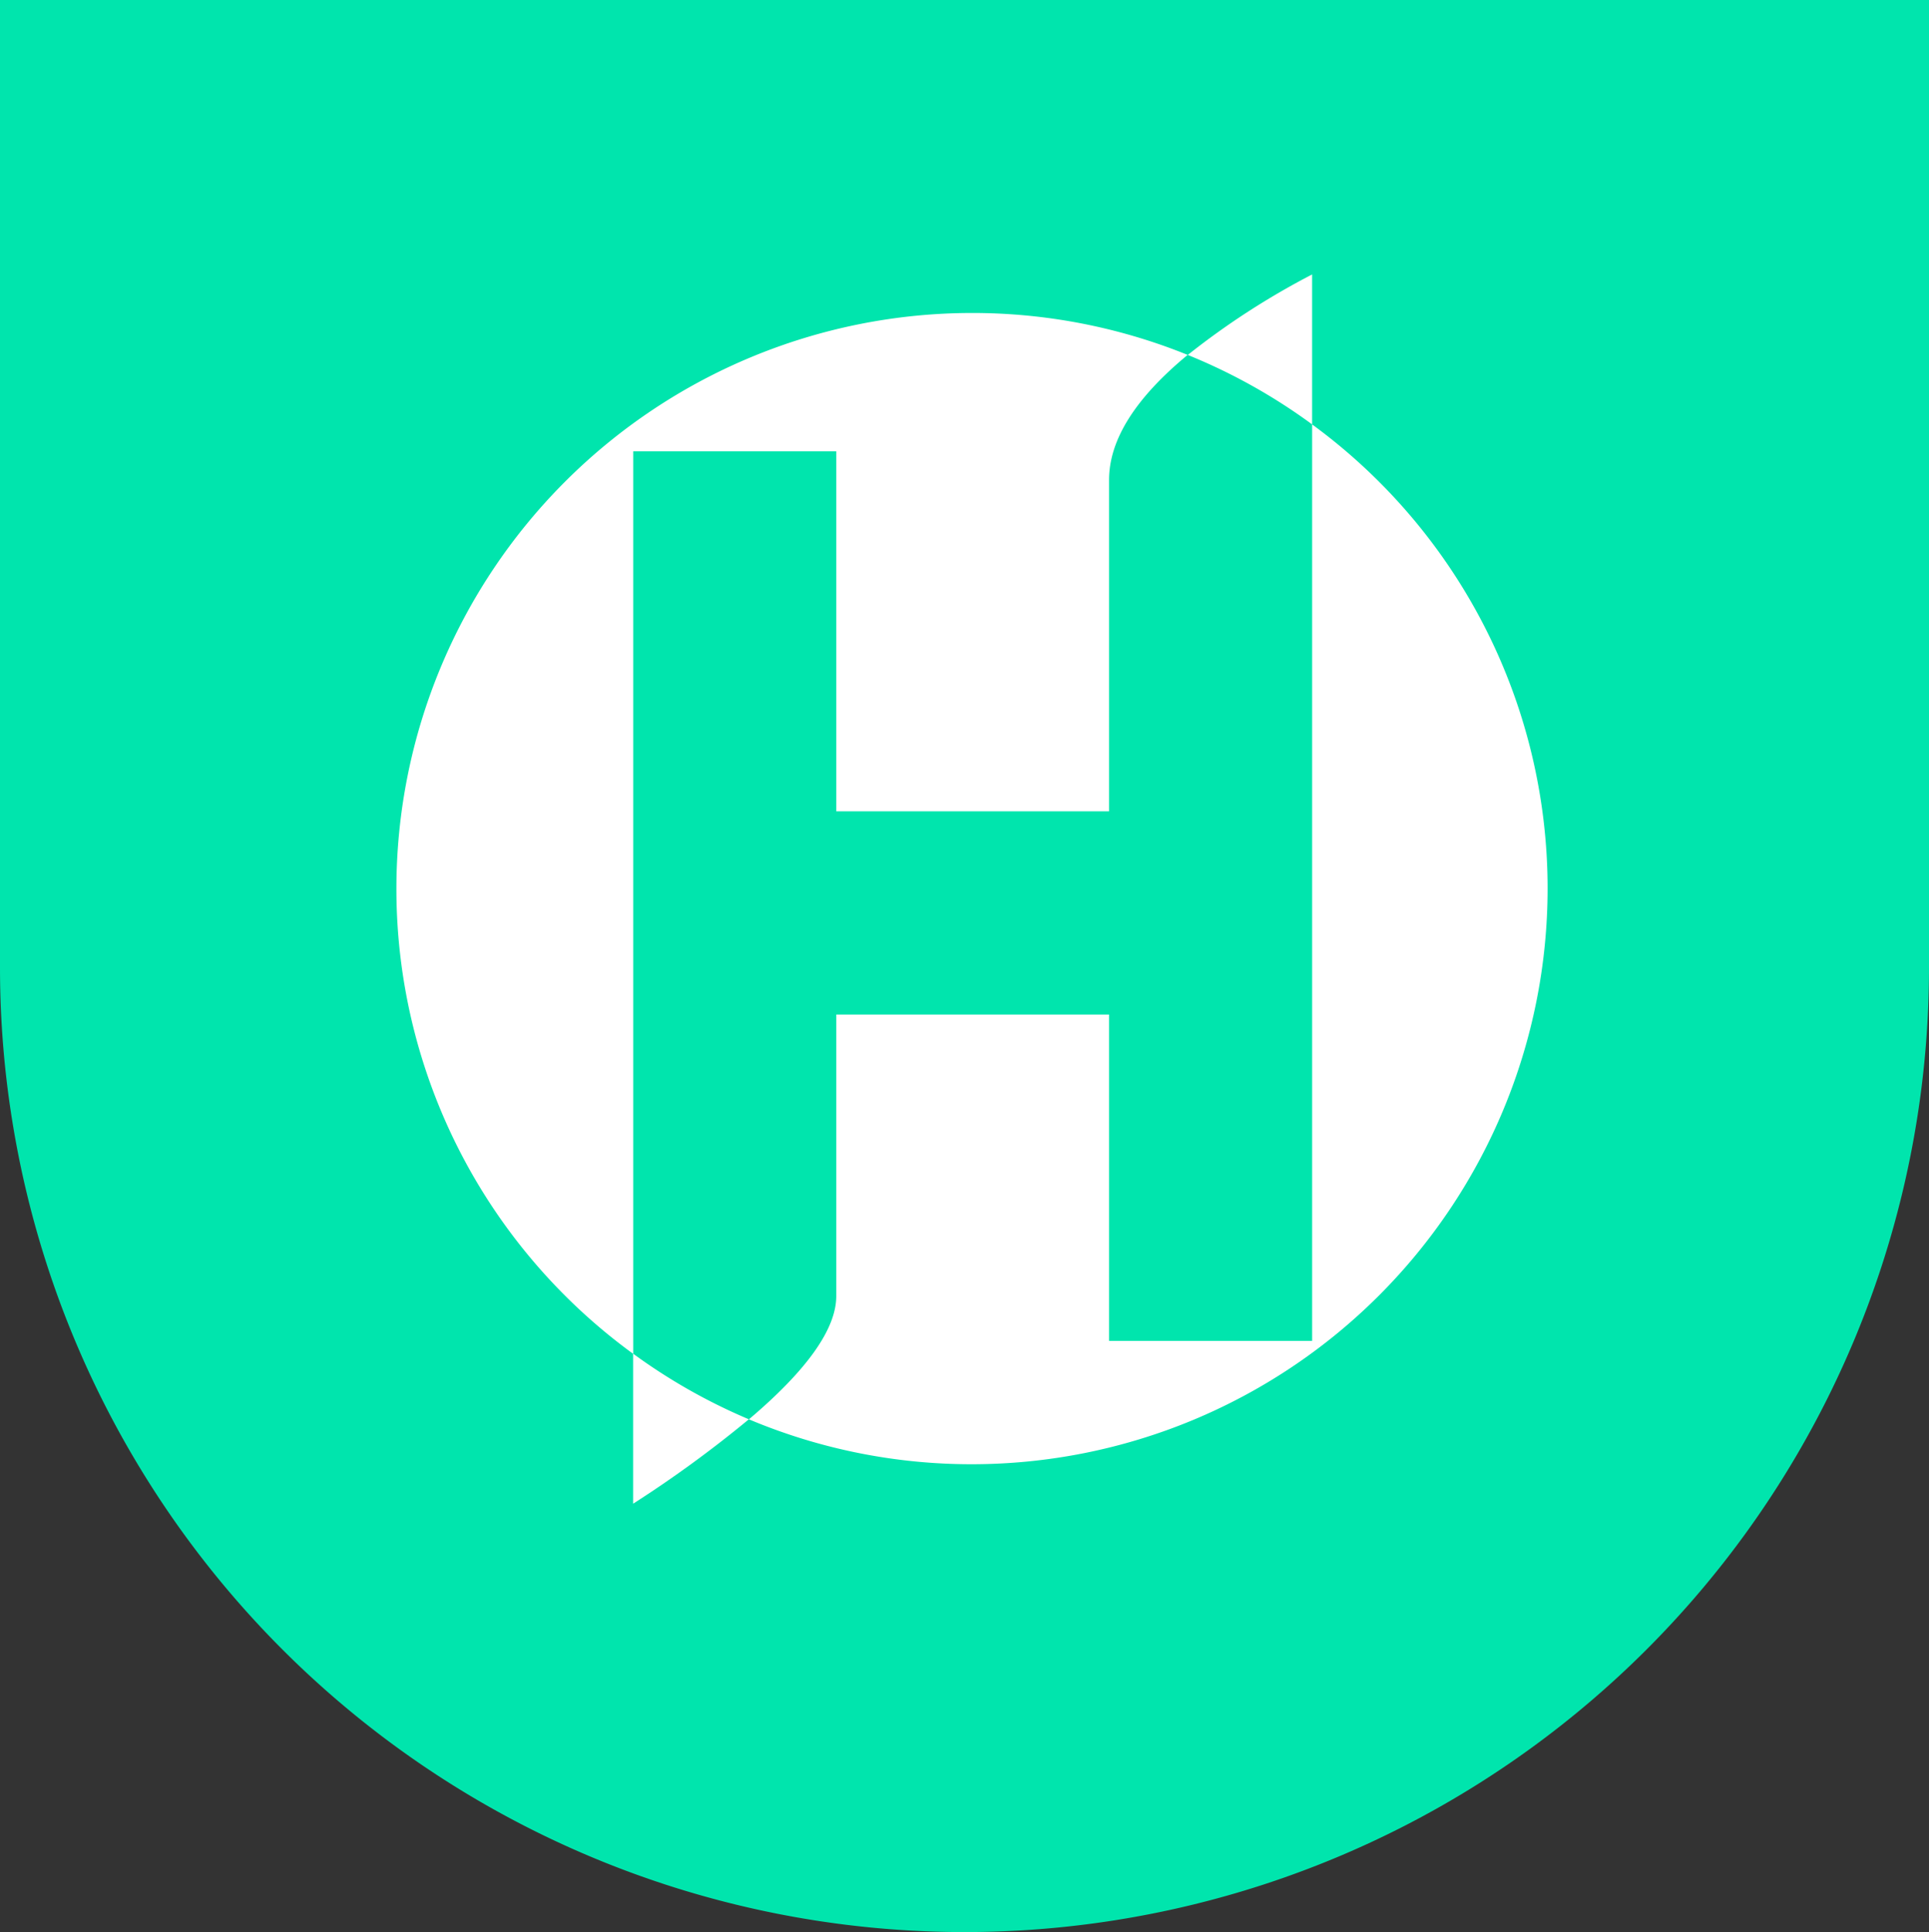<svg xmlns="http://www.w3.org/2000/svg" viewBox="0 0 73.543 73.664">
  <rect x="0" y="0" width="73.543" height="73.664" fill="#333333" stroke="none"/>
  <defs>
    <style>
      .cls-1 {
        fill: #00e5ad;
      }

      .cls-2 {
        fill: #fff;
      }
    </style>
  </defs>
  <g id="Group_52" data-name="Group 52" transform="translate(-140 0.309)">
    <path id="Path_217" data-name="Path 217" class="cls-1" d="M36.771,0H73.664V73.543H36.771A36.771,36.771,0,0,1,36.771,0Z" transform="translate(140 73.354) rotate(-90)"/>
    <path id="logo-branco" class="cls-2" d="M1059.171-544.931h0a21.862,21.862,0,0,0-8.226-1.6A21.955,21.955,0,0,0,1029-524.583a21.921,21.921,0,0,0,9.025,17.735h0v5.715a44.814,44.814,0,0,0,4.412-3.218h0a21.854,21.854,0,0,0,8.508,1.713,21.955,21.955,0,0,0,21.944-21.945,21.92,21.92,0,0,0-8.978-17.7h0V-548A29.235,29.235,0,0,0,1059.171-544.931Zm0,0h0a21.916,21.916,0,0,1,4.741,2.648v34.943h-7.742v-12.445h-10.4v10.735q0,1.88-3.33,4.7h0a21.91,21.91,0,0,1-4.412-2.5h0v-34.408h7.742v13.727h10.4v-12.635q0-2.293,3-4.769Z" transform="translate(-873.887 558.155)"/>
  </g>
</svg>

